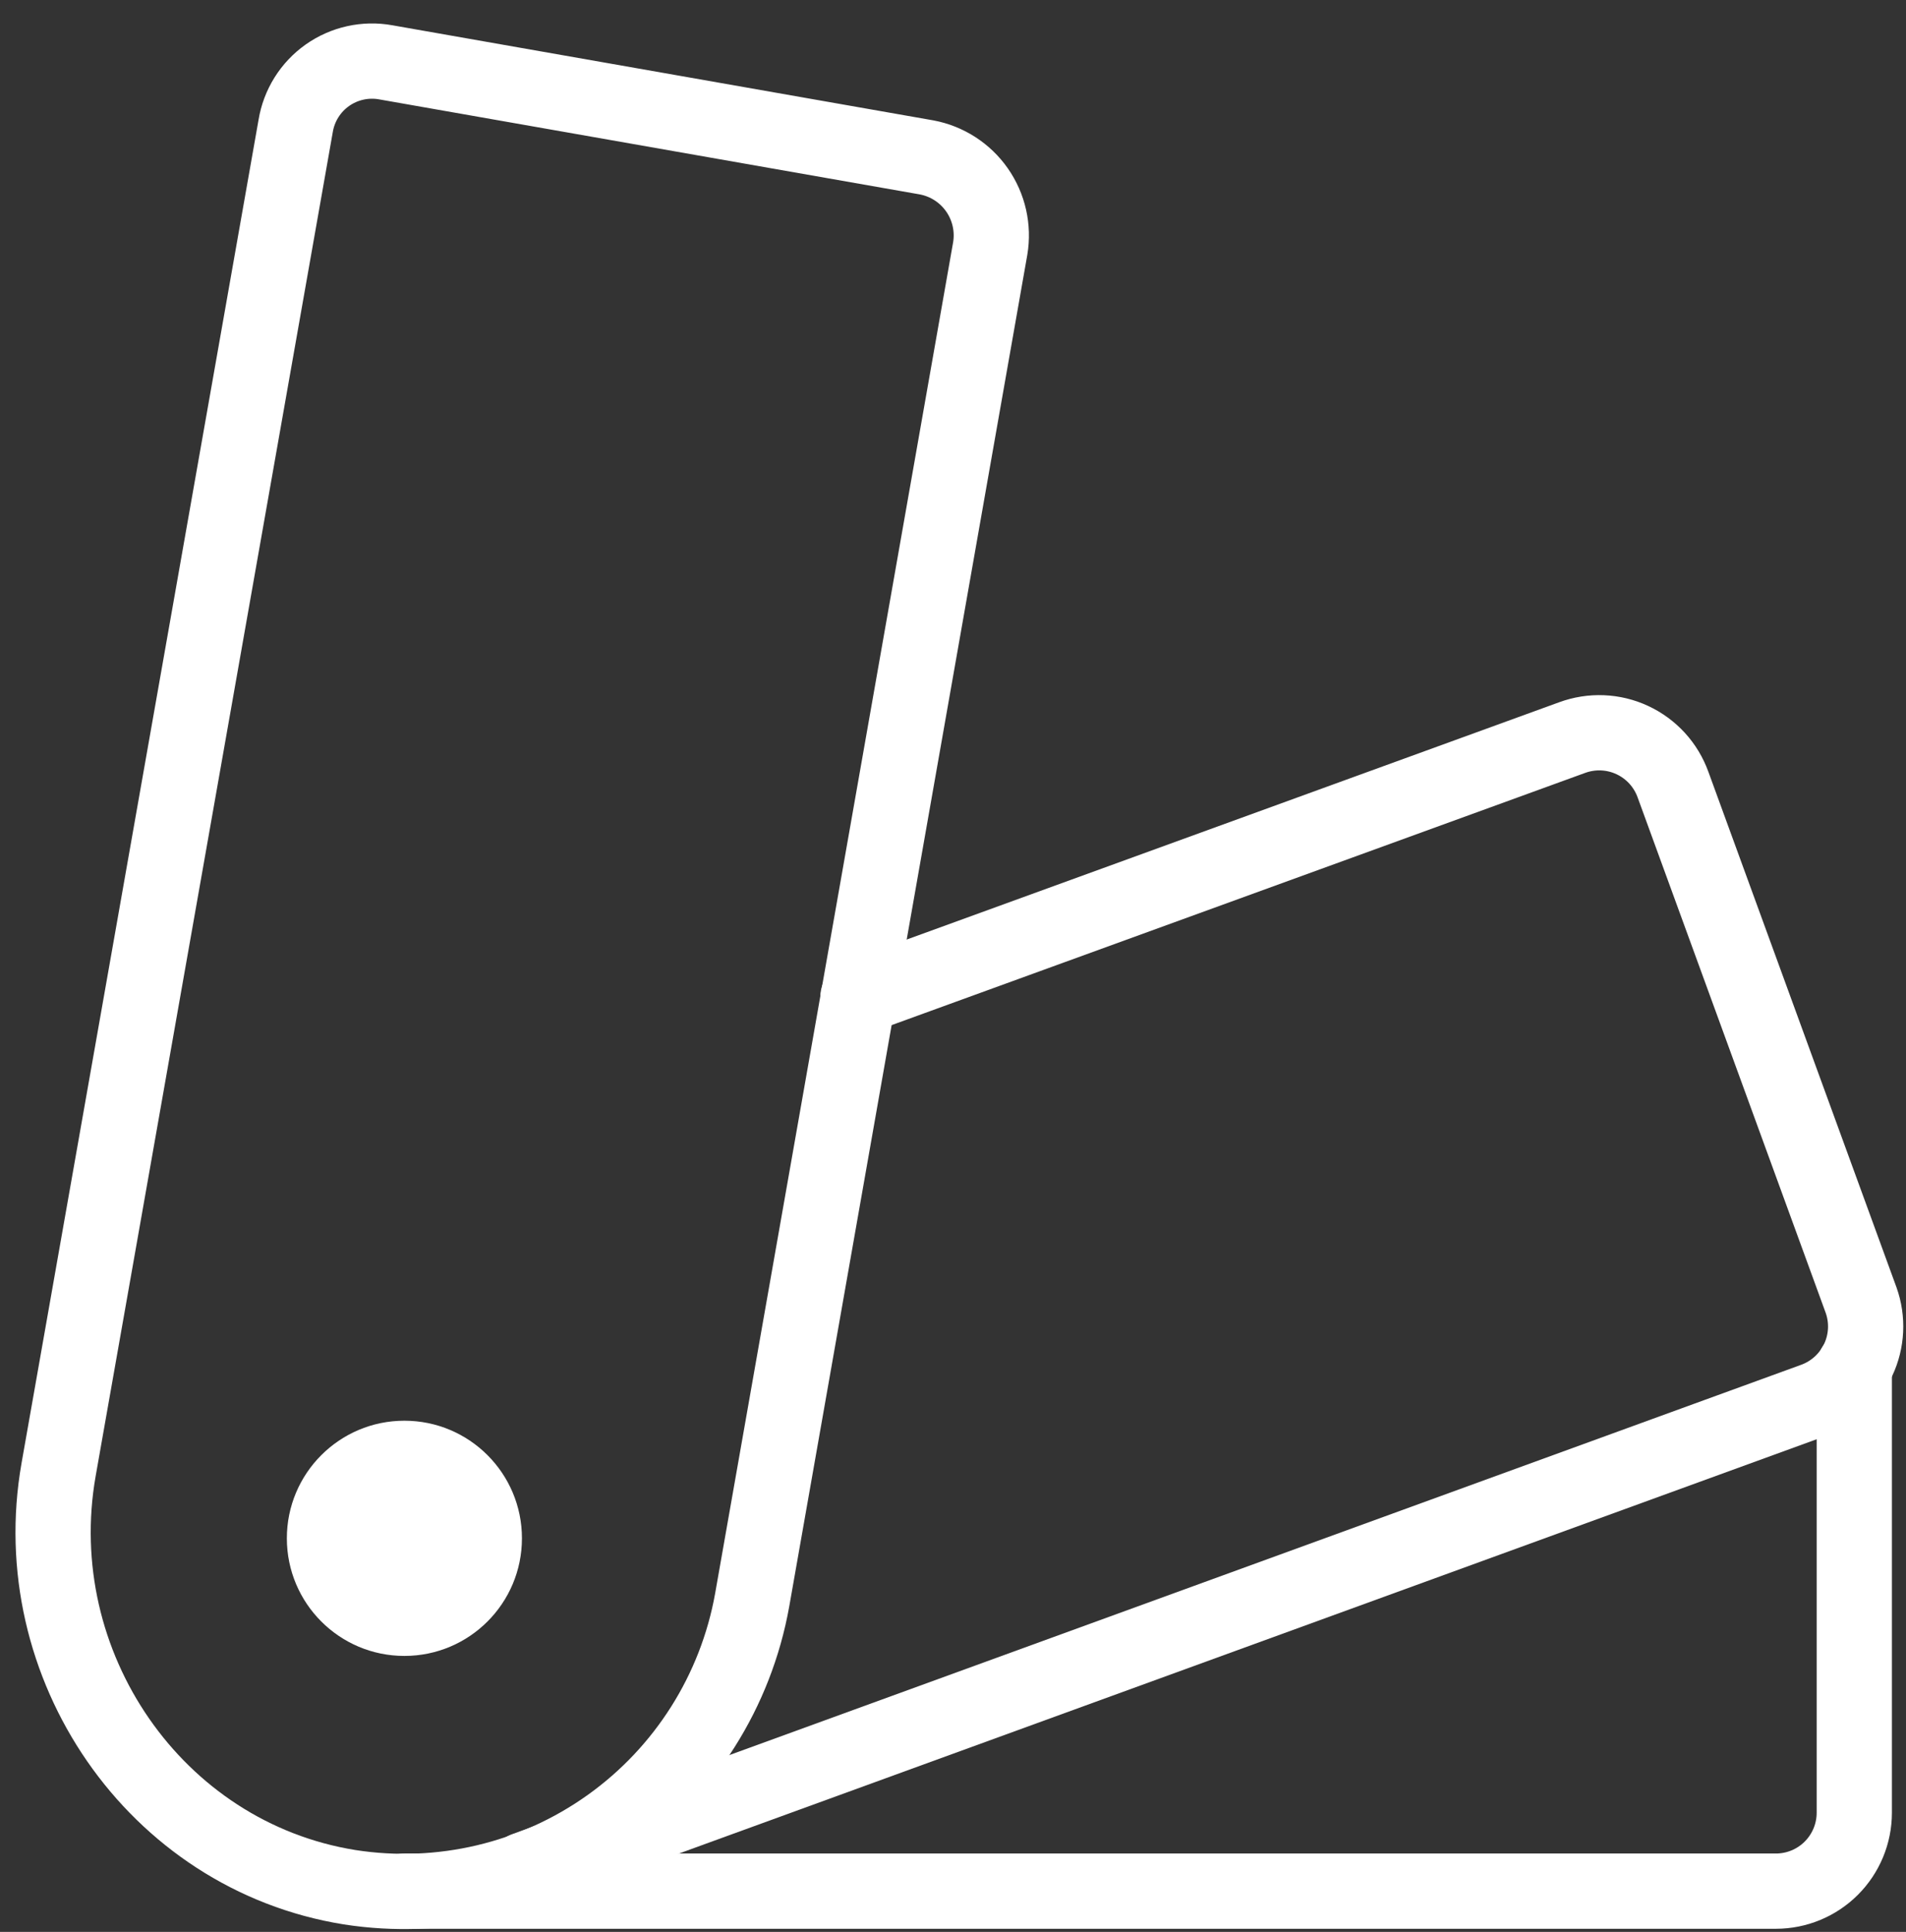 <svg width="76" height="77" viewBox="0 0 76 77" fill="none" xmlns="http://www.w3.org/2000/svg">
<rect x="0" y="0" width="76" height="77" fill="#333333" stroke="none"/>
<path d="M2.336 58.577L11.789 5.023C11.855 4.619 12.001 4.232 12.218 3.884C12.435 3.537 12.719 3.236 13.053 3C13.388 2.764 13.766 2.596 14.166 2.508C14.566 2.419 14.979 2.411 15.382 2.484L36.945 6.273C37.76 6.425 38.482 6.891 38.957 7.57C39.432 8.25 39.621 9.088 39.484 9.906L29.992 63.773C29.342 67.4 27.298 70.629 24.297 72.768C21.297 74.907 17.578 75.786 13.937 75.218C6.164 73.968 0.968 66.351 2.336 58.577Z" stroke="white" stroke-width="3" stroke-linecap="round" stroke-linejoin="round"/>
<path d="M34.21 39.75L62.687 29.398C63.074 29.256 63.485 29.191 63.898 29.208C64.31 29.225 64.715 29.323 65.089 29.498C65.463 29.672 65.799 29.919 66.077 30.223C66.355 30.528 66.57 30.885 66.71 31.273L74.21 51.82C74.487 52.598 74.445 53.453 74.094 54.199C73.742 54.945 73.11 55.523 72.335 55.805L20.929 74.516" stroke="white" stroke-width="3" stroke-linecap="round" stroke-linejoin="round"/>
<path d="M73.938 54.477V72.25C73.938 73.079 73.608 73.874 73.022 74.46C72.436 75.046 71.641 75.375 70.812 75.375H16.125" stroke="white" stroke-width="3" stroke-linecap="round" stroke-linejoin="round"/>
<path d="M16.125 66C18.714 66 20.812 63.901 20.812 61.312C20.812 58.724 18.714 56.625 16.125 56.625C13.536 56.625 11.438 58.724 11.438 61.312C11.438 63.901 13.536 66 16.125 66Z" fill="white"/>
</svg>
